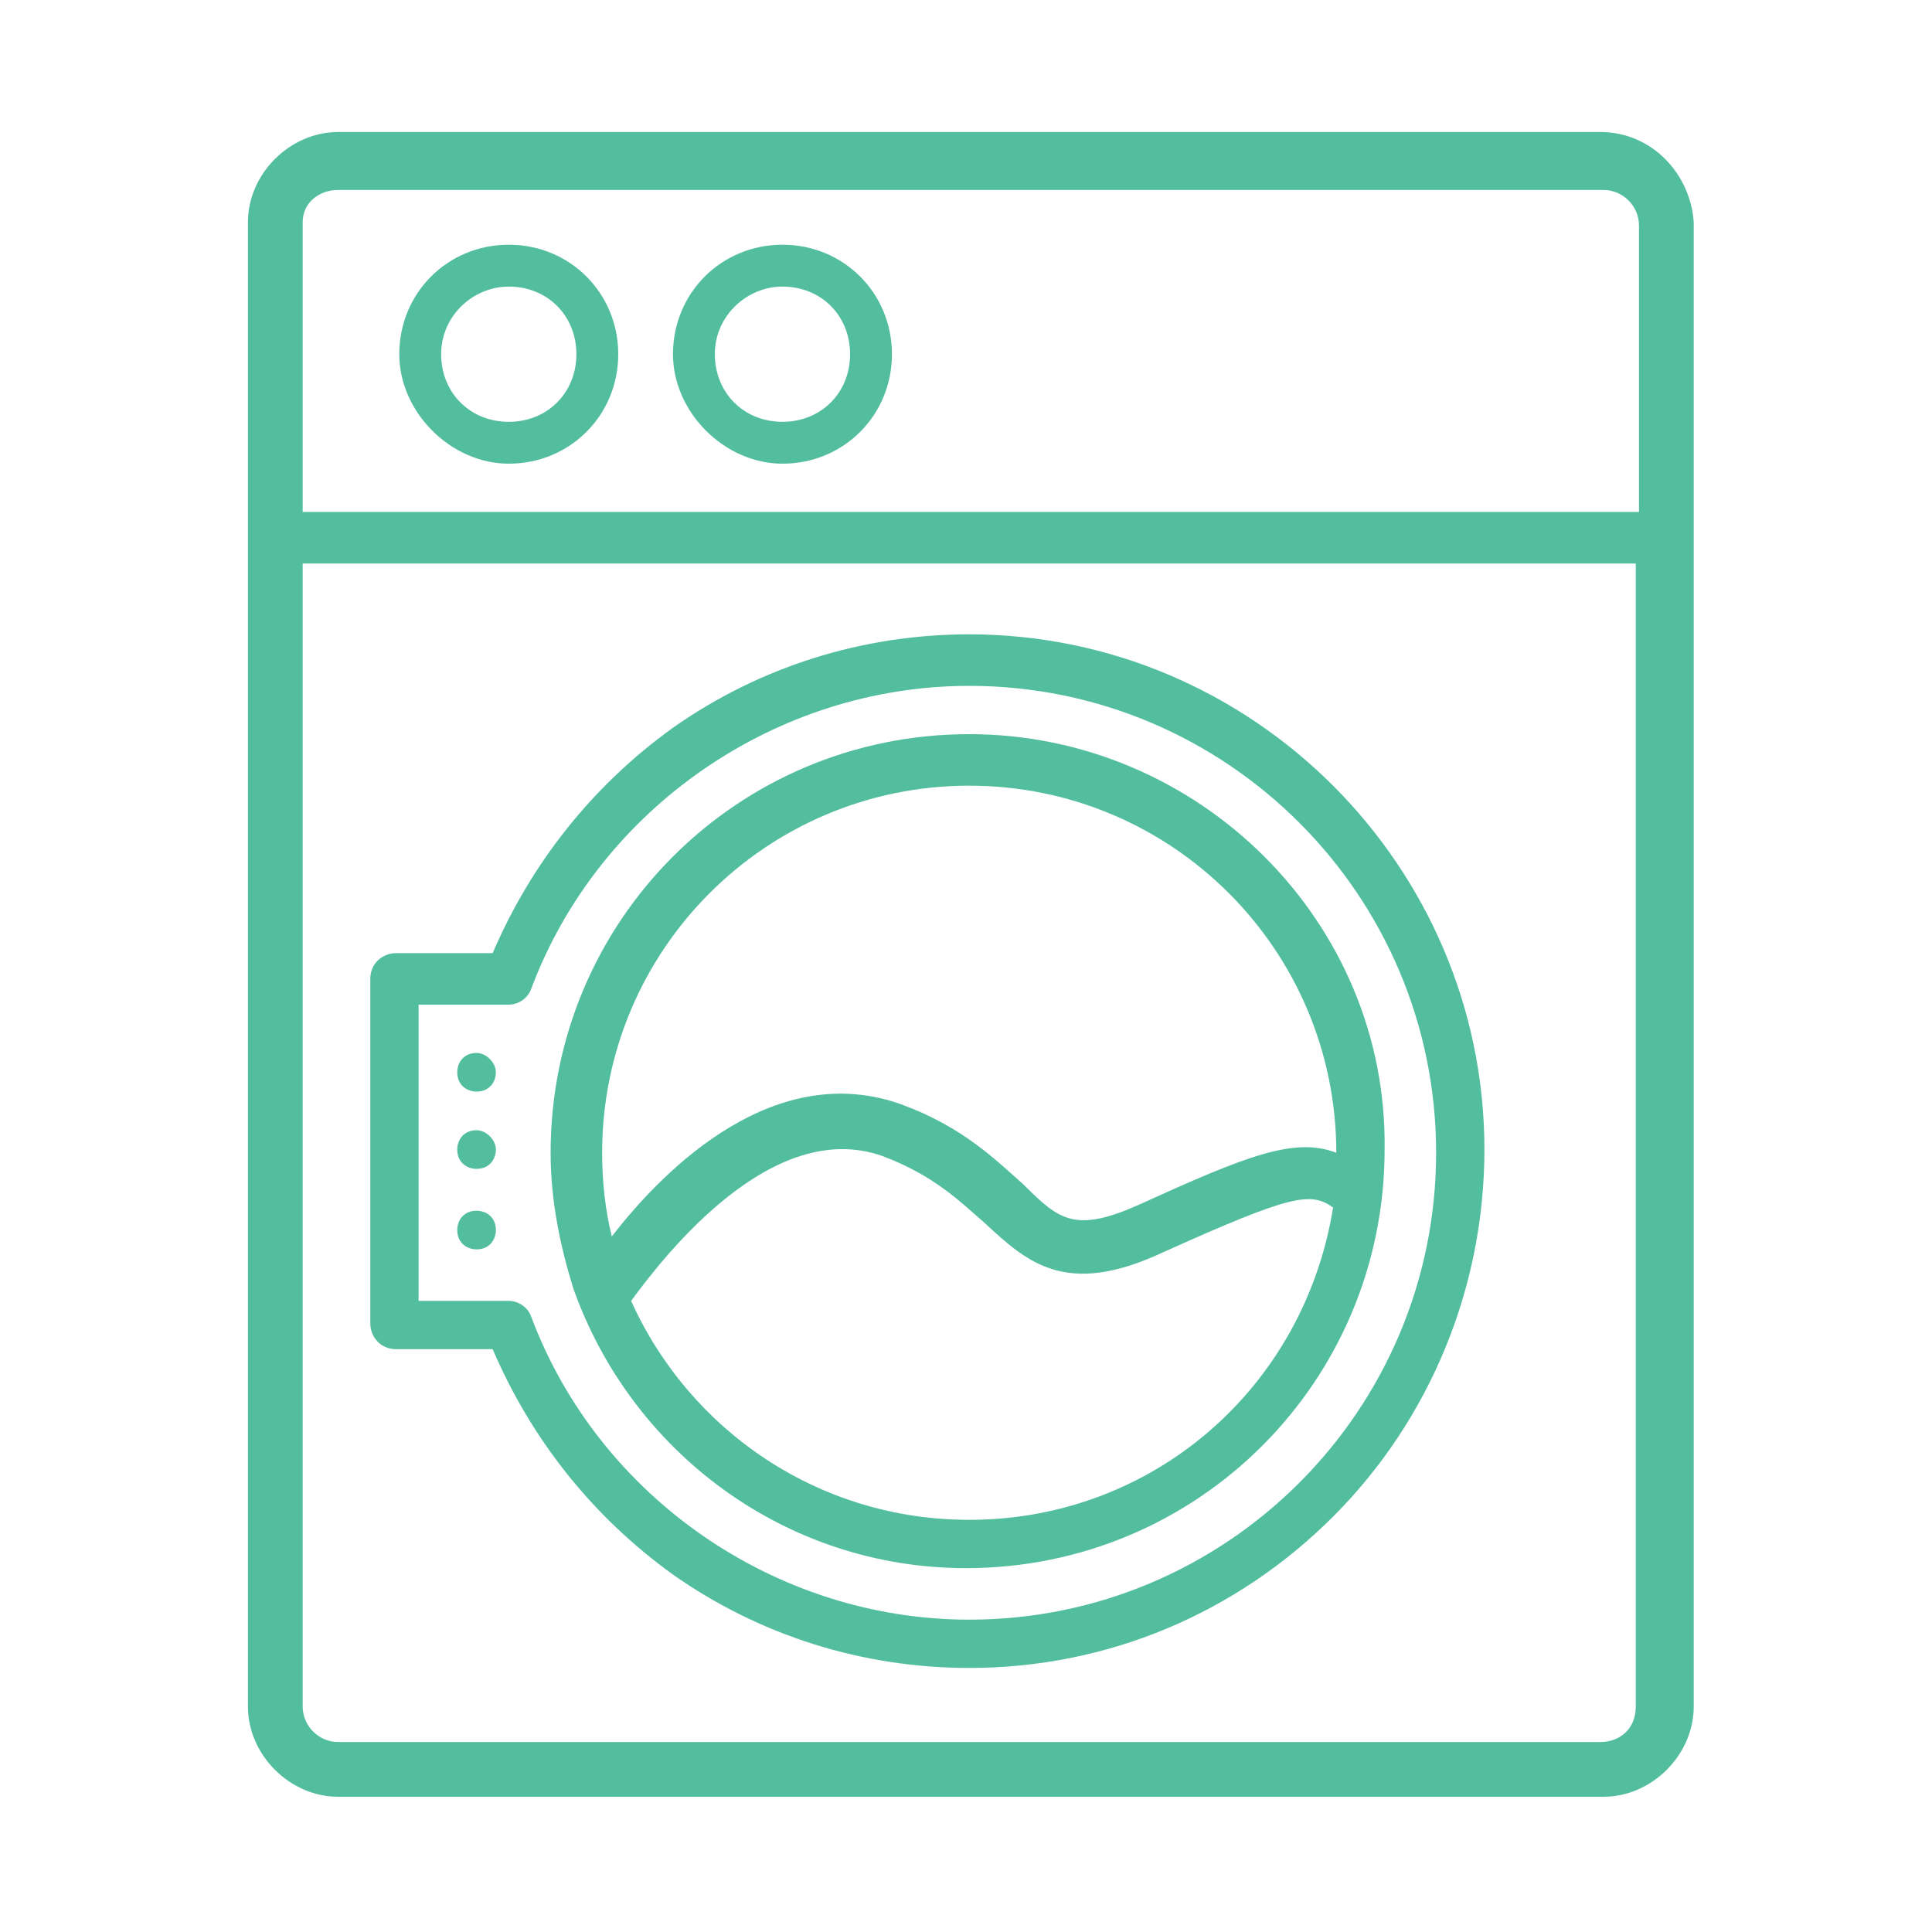 <?xml version="1.0" encoding="utf-8"?>
<!-- Generator: Adobe Illustrator 25.4.1, SVG Export Plug-In . SVG Version: 6.00 Build 0)  -->
<svg version="1.1" id="Layer_1" xmlns="http://www.w3.org/2000/svg" xmlns:xlink="http://www.w3.org/1999/xlink" x="0px" y="0px"
	 viewBox="0 0 60 60" style="enable-background:new 0 0 60 60;" xml:space="preserve">
<style type="text/css">
	.st0{fill:#52BE9D;}
</style>
<g>
	<path class="st0" d="M30.1,19.7c-3.3,0-6.5,1-9.2,2.9c-2.5,1.8-4.4,4.2-5.6,7h-3c-0.4,0-0.8,0.3-0.8,0.8v10.7
		c0,0.4,0.3,0.8,0.8,0.8h3c1.2,2.8,3.1,5.2,5.6,7c2.7,1.9,5.9,2.9,9.2,2.9c4.3,0,8.3-1.7,11.3-4.7c3-3,4.7-7.1,4.7-11.4
		C46.1,26.9,38.9,19.7,30.1,19.7z M30.1,50.3c-6,0-11.5-3.8-13.6-9.4c-0.1-0.3-0.4-0.5-0.7-0.5H13v-9.2h2.8c0.3,0,0.6-0.2,0.7-0.5
		c2.1-5.6,7.6-9.4,13.6-9.4c8,0,14.5,6.5,14.5,14.5C44.6,43.8,38.1,50.3,30.1,50.3z"/>
	<path class="st0" d="M30.1,22.8c-7.2,0-13,5.8-13,13c0,1.5,0.3,2.9,0.7,4.2c0,0,0,0,0,0l0,0c1.8,5.1,6.6,8.7,12.2,8.7
		c7.2,0,13-5.8,13-13C43.1,28.6,37.2,22.8,30.1,22.8z M30.1,47.2c-4.7,0-8.7-2.8-10.5-6.8c1.1-1.5,4.4-5.7,7.8-4.5
		c1.6,0.6,2.4,1.4,3.2,2.1c1.3,1.2,2.5,2.3,5.5,0.9c4-1.8,4.6-1.9,5.3-1.4C40.5,43.1,35.8,47.2,30.1,47.2z M35.4,37.4
		c-2,0.9-2.5,0.5-3.6-0.6C30.9,36,29.9,35,28,34.3c-3.9-1.4-7.3,1.9-9,4.1c-0.2-0.8-0.3-1.7-0.3-2.6c0-6.3,5.1-11.4,11.4-11.4
		c6.3,0,11.4,5.1,11.4,11.4C40.2,35.3,38.7,35.9,35.4,37.4z"/>
	<path class="st0" d="M14.8,32.7c-0.4,0-0.6,0.3-0.6,0.6c0,0.4,0.3,0.6,0.6,0.6c0.4,0,0.6-0.3,0.6-0.6v0
		C15.4,33,15.1,32.7,14.8,32.7z"/>
	<path class="st0" d="M14.8,35.1c-0.4,0-0.6,0.3-0.6,0.6c0,0.4,0.3,0.6,0.6,0.6c0.4,0,0.6-0.3,0.6-0.6v0
		C15.4,35.4,15.1,35.1,14.8,35.1z"/>
	<path class="st0" d="M14.8,37.6c-0.4,0-0.6,0.3-0.6,0.6c0,0.4,0.3,0.6,0.6,0.6c0.4,0,0.6-0.3,0.6-0.6v0
		C15.4,37.8,15.1,37.6,14.8,37.6z"/>
	<path class="st0" d="M49.7,4.1H10.5c-1.5,0-2.8,1.3-2.8,2.8v46.1c0,1.5,1.3,2.8,2.8,2.8h39.3c1.5,0,2.8-1.3,2.8-2.8V6.9
		C52.5,5.4,51.3,4.1,49.7,4.1z M10.5,5.9h39.3c0.6,0,1.1,0.5,1.1,1.1v8.9H9.4V6.9C9.4,6.3,9.9,5.9,10.5,5.9z M49.7,54.1H10.5
		c-0.6,0-1.1-0.5-1.1-1.1V17.5h41.4v35.5C50.8,53.7,50.3,54.1,49.7,54.1z"/>
	<path class="st0" d="M15.8,14.4c1.9,0,3.4-1.5,3.4-3.4c0-1.9-1.5-3.4-3.4-3.4c-1.9,0-3.4,1.5-3.4,3.4C12.4,12.8,14,14.4,15.8,14.4z
		 M15.8,8.9c1.2,0,2.1,0.9,2.1,2.1c0,1.2-0.9,2.1-2.1,2.1c-1.2,0-2.1-0.9-2.1-2.1C13.7,9.8,14.7,8.9,15.8,8.9z"/>
	<path class="st0" d="M24.3,14.4c1.9,0,3.4-1.5,3.4-3.4c0-1.9-1.5-3.4-3.4-3.4s-3.4,1.5-3.4,3.4C20.9,12.8,22.5,14.4,24.3,14.4z
		 M24.3,8.9c1.2,0,2.1,0.9,2.1,2.1c0,1.2-0.9,2.1-2.1,2.1s-2.1-0.9-2.1-2.1C22.2,9.8,23.2,8.9,24.3,8.9z"/>
</g>
</svg>
